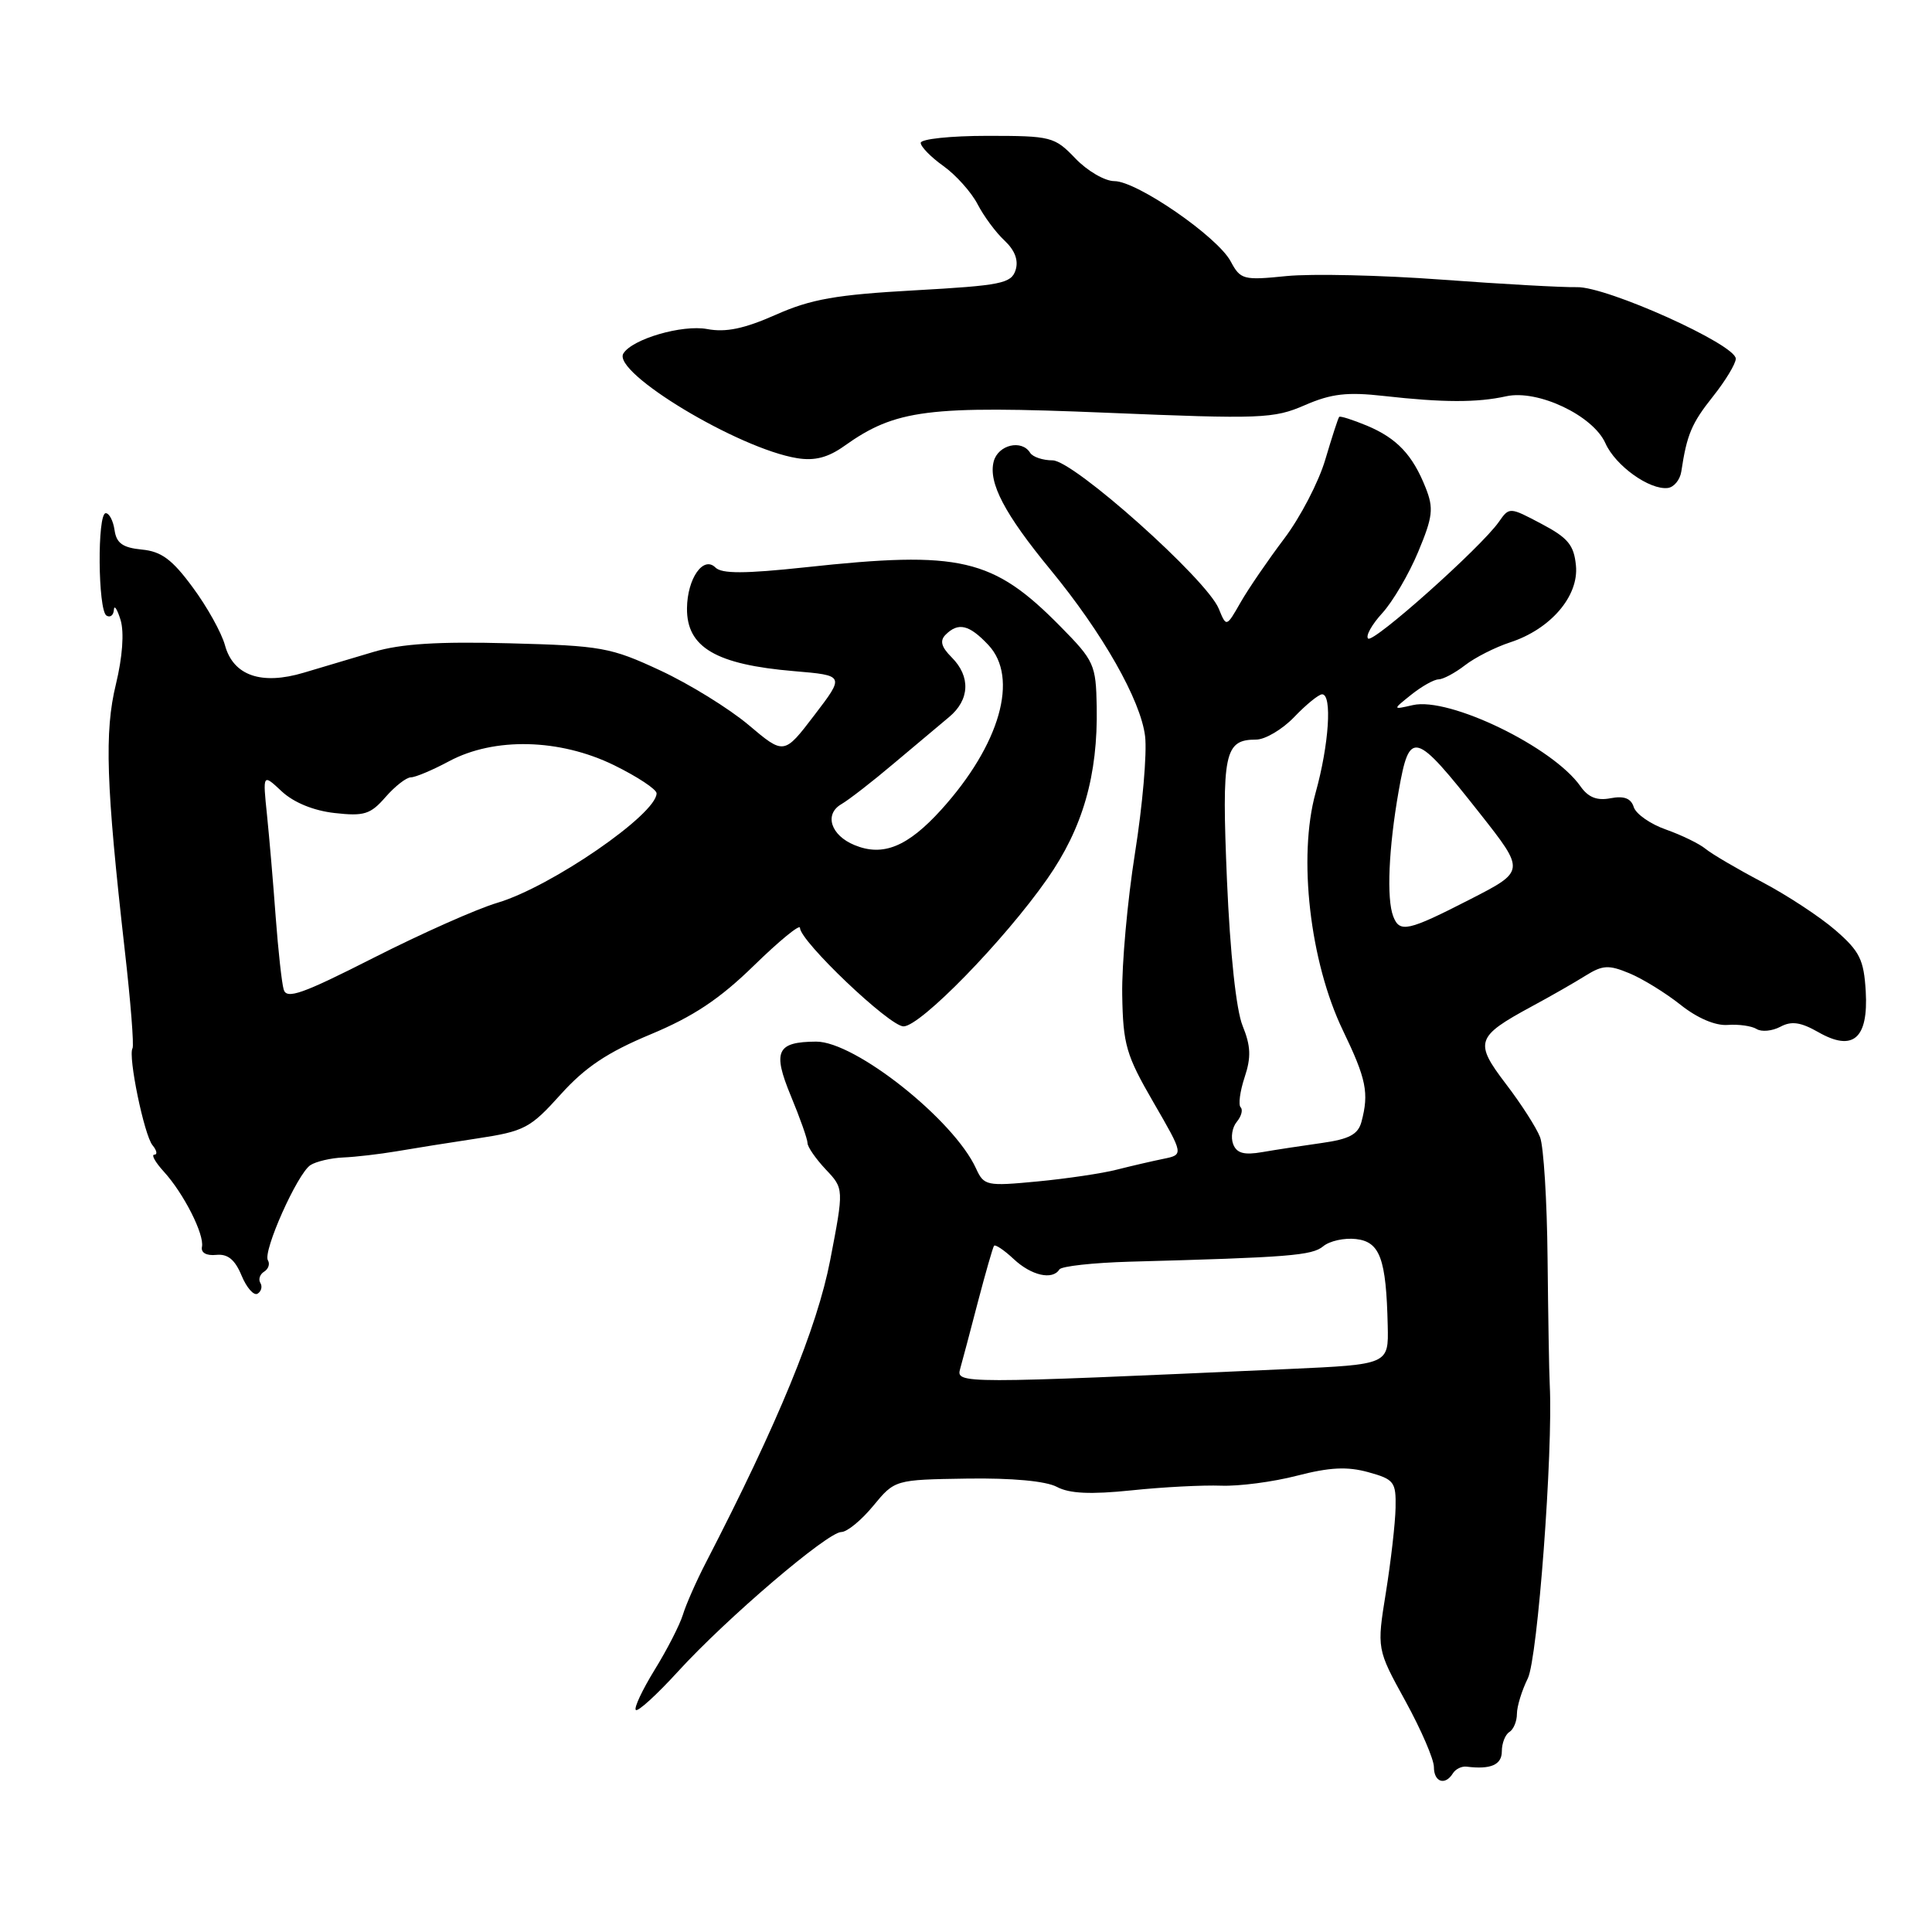 <?xml version="1.0" encoding="UTF-8" standalone="no"?>
<!DOCTYPE svg PUBLIC "-//W3C//DTD SVG 1.1//EN" "http://www.w3.org/Graphics/SVG/1.1/DTD/svg11.dtd" >
<svg xmlns="http://www.w3.org/2000/svg" xmlns:xlink="http://www.w3.org/1999/xlink" version="1.1" viewBox="0 0 256 256">
 <g >
 <path fill="currentColor"
d=" M 192.52 234.97 C 192.87 234.41 193.68 234.01 194.33 234.09 C 197.54 234.49 199.00 233.85 199.00 232.06 C 199.00 230.99 199.45 229.84 200.00 229.50 C 200.55 229.16 201.00 228.08 201.00 227.09 C 201.00 226.11 201.65 224.00 202.44 222.40 C 203.75 219.76 205.80 192.36 205.35 183.50 C 205.26 181.85 205.14 174.30 205.06 166.72 C 204.99 159.14 204.54 151.93 204.07 150.69 C 203.60 149.45 201.57 146.28 199.55 143.64 C 195.32 138.09 195.56 137.37 202.94 133.37 C 205.45 132.02 208.68 130.17 210.11 129.27 C 212.36 127.87 213.17 127.83 215.89 128.96 C 217.64 129.68 220.69 131.56 222.68 133.14 C 224.90 134.91 227.30 135.93 228.92 135.81 C 230.37 135.70 232.10 135.94 232.76 136.35 C 233.42 136.76 234.83 136.62 235.91 136.05 C 237.38 135.26 238.60 135.44 240.91 136.75 C 245.53 139.40 247.58 137.64 247.22 131.36 C 246.97 127.16 246.43 126.06 243.22 123.27 C 241.17 121.49 236.80 118.62 233.50 116.88 C 230.20 115.14 226.82 113.16 226.00 112.48 C 225.18 111.80 222.81 110.65 220.75 109.92 C 218.69 109.20 216.77 107.86 216.48 106.94 C 216.11 105.78 215.20 105.43 213.41 105.77 C 211.61 106.12 210.45 105.66 209.42 104.19 C 205.78 98.99 192.02 92.32 187.21 93.43 C 184.50 94.05 184.50 94.05 187.00 92.05 C 188.38 90.95 190.00 90.03 190.62 90.02 C 191.23 90.01 192.80 89.17 194.12 88.15 C 195.43 87.13 198.11 85.77 200.09 85.12 C 205.46 83.37 209.22 78.99 208.82 74.94 C 208.56 72.22 207.76 71.26 204.25 69.41 C 200.02 67.17 199.99 67.17 198.60 69.16 C 196.22 72.55 181.95 85.28 181.28 84.61 C 180.93 84.26 181.78 82.75 183.16 81.24 C 184.54 79.73 186.68 76.09 187.91 73.14 C 189.86 68.47 189.99 67.37 188.91 64.64 C 187.18 60.27 185.10 58.07 181.12 56.40 C 179.23 55.62 177.58 55.09 177.45 55.24 C 177.31 55.38 176.49 57.93 175.61 60.89 C 174.74 63.86 172.28 68.58 170.15 71.39 C 168.03 74.20 165.43 77.99 164.39 79.81 C 162.50 83.12 162.50 83.12 161.49 80.65 C 159.89 76.75 142.25 61.00 139.48 61.00 C 138.18 61.00 136.84 60.55 136.50 60.00 C 135.38 58.19 132.25 58.94 131.67 61.15 C 130.94 63.96 133.11 68.10 139.20 75.50 C 146.10 83.88 151.15 92.77 151.73 97.55 C 152.00 99.78 151.39 106.76 150.39 113.05 C 149.39 119.35 148.63 127.80 148.70 131.82 C 148.81 138.44 149.22 139.82 152.84 146.07 C 156.85 153.00 156.85 153.00 154.17 153.55 C 152.70 153.85 149.93 154.49 148.00 154.98 C 146.07 155.48 141.33 156.18 137.46 156.55 C 130.71 157.19 130.38 157.12 129.33 154.83 C 126.39 148.38 113.29 137.99 108.14 138.02 C 102.92 138.05 102.34 139.29 104.79 145.21 C 106.01 148.14 107.00 150.96 107.00 151.46 C 107.00 151.97 108.09 153.54 109.41 154.95 C 111.83 157.50 111.83 157.50 110.00 167.00 C 108.27 175.93 103.12 188.49 93.56 207.00 C 92.28 209.47 90.90 212.60 90.49 213.95 C 90.08 215.29 88.40 218.58 86.75 221.25 C 85.11 223.92 83.98 226.32 84.25 226.58 C 84.52 226.85 87.04 224.55 89.86 221.46 C 96.31 214.40 109.67 203.00 111.48 203.00 C 112.24 203.00 114.14 201.44 115.71 199.53 C 118.57 196.07 118.57 196.07 128.14 195.92 C 134.12 195.83 138.59 196.25 140.04 197.02 C 141.71 197.91 144.49 198.04 149.93 197.48 C 154.09 197.04 159.44 196.77 161.80 196.86 C 164.17 196.95 168.69 196.36 171.85 195.54 C 176.18 194.42 178.51 194.30 181.30 195.07 C 184.74 196.02 184.99 196.36 184.92 199.80 C 184.88 201.83 184.30 206.88 183.64 211.00 C 182.43 218.50 182.43 218.50 186.22 225.39 C 188.30 229.18 190.00 233.11 190.00 234.14 C 190.00 236.15 191.49 236.64 192.52 234.97 Z  M 34.50 170.00 C 34.21 169.53 34.43 168.85 35.00 168.50 C 35.57 168.15 35.79 167.47 35.50 167.00 C 34.79 165.85 39.41 155.49 41.14 154.38 C 41.89 153.90 43.85 153.44 45.50 153.37 C 47.15 153.30 50.30 152.93 52.50 152.56 C 54.70 152.18 59.53 151.41 63.24 150.85 C 69.50 149.90 70.27 149.49 74.29 145.02 C 77.54 141.41 80.49 139.44 86.20 137.06 C 91.86 134.70 95.34 132.39 99.89 127.95 C 103.25 124.67 106.00 122.42 106.00 122.94 C 106.00 124.70 117.87 136.00 119.72 136.00 C 121.96 136.00 133.03 124.65 138.75 116.48 C 143.47 109.74 145.49 102.74 145.32 93.64 C 145.22 88.07 144.99 87.55 140.53 83.03 C 131.57 73.93 127.28 72.94 106.72 75.17 C 98.69 76.03 95.64 76.04 94.80 75.20 C 93.20 73.60 91.07 76.65 91.03 80.60 C 90.98 85.78 94.87 88.06 105.22 88.93 C 111.93 89.50 111.93 89.50 107.91 94.76 C 103.89 100.03 103.89 100.03 99.19 96.06 C 96.60 93.88 91.34 90.63 87.49 88.84 C 80.92 85.78 79.71 85.56 67.50 85.24 C 58.07 84.99 53.13 85.30 49.50 86.38 C 46.75 87.19 42.60 88.43 40.27 89.13 C 34.64 90.82 30.91 89.53 29.81 85.50 C 29.36 83.85 27.44 80.39 25.53 77.82 C 22.82 74.13 21.37 73.06 18.79 72.82 C 16.26 72.57 15.43 71.98 15.18 70.25 C 15.00 69.01 14.48 68.00 14.01 68.00 C 12.87 68.00 12.97 80.86 14.11 81.57 C 14.60 81.87 15.04 81.53 15.09 80.81 C 15.13 80.09 15.53 80.70 15.98 82.16 C 16.47 83.80 16.23 87.06 15.36 90.66 C 13.82 96.97 14.05 103.98 16.53 125.89 C 17.31 132.71 17.77 138.56 17.56 138.90 C 16.94 139.91 19.10 150.41 20.21 151.75 C 20.78 152.44 20.89 153.00 20.45 153.00 C 20.01 153.00 20.58 154.01 21.71 155.25 C 24.34 158.13 27.10 163.57 26.76 165.22 C 26.60 165.99 27.35 166.41 28.64 166.28 C 30.18 166.12 31.13 166.90 32.01 169.02 C 32.68 170.64 33.64 171.72 34.13 171.42 C 34.63 171.11 34.79 170.47 34.50 170.00 Z  M 222.78 62.49 C 223.52 57.57 224.14 56.10 226.98 52.53 C 228.64 50.44 230.00 48.19 230.00 47.53 C 230.00 45.65 212.92 37.96 208.95 38.05 C 207.05 38.09 198.97 37.64 191.00 37.05 C 183.03 36.46 173.79 36.25 170.47 36.58 C 164.74 37.16 164.37 37.06 163.07 34.63 C 161.32 31.36 150.65 24.00 147.66 24.00 C 146.40 24.00 144.08 22.65 142.50 21.00 C 139.73 18.11 139.30 18.00 130.81 18.00 C 125.97 18.00 122.00 18.42 122.00 18.93 C 122.00 19.44 123.36 20.83 125.02 22.01 C 126.67 23.19 128.70 25.46 129.53 27.05 C 130.35 28.64 131.96 30.82 133.11 31.88 C 134.48 33.17 134.98 34.50 134.57 35.79 C 134.00 37.56 132.66 37.83 121.22 38.47 C 110.79 39.05 107.47 39.63 102.79 41.71 C 98.61 43.56 96.17 44.07 93.70 43.60 C 90.40 42.99 83.79 44.91 82.60 46.84 C 81.06 49.34 97.84 59.45 105.62 60.71 C 107.94 61.09 109.71 60.63 111.85 59.11 C 118.67 54.25 122.92 53.71 146.61 54.69 C 167.10 55.54 168.78 55.48 172.89 53.69 C 176.41 52.16 178.50 51.92 183.39 52.47 C 191.23 53.35 195.73 53.36 199.57 52.51 C 203.76 51.58 211.09 55.05 212.73 58.74 C 214.06 61.72 218.58 64.95 220.99 64.66 C 221.81 64.56 222.61 63.58 222.78 62.49 Z  M 127.23 181.36 C 127.52 180.34 128.58 176.35 129.58 172.50 C 130.59 168.65 131.55 165.31 131.71 165.08 C 131.87 164.85 133.05 165.64 134.32 166.83 C 136.65 169.02 139.47 169.66 140.37 168.21 C 140.64 167.78 144.83 167.32 149.68 167.18 C 170.79 166.61 173.85 166.37 175.33 165.14 C 176.18 164.43 178.14 164.00 179.68 164.18 C 182.86 164.54 183.68 166.79 183.88 175.65 C 184.00 180.80 184.00 180.80 170.75 181.40 C 127.00 183.37 126.67 183.37 127.23 181.36 Z  M 163.40 151.60 C 163.06 150.70 163.27 149.38 163.88 148.65 C 164.49 147.91 164.72 147.05 164.39 146.72 C 164.07 146.40 164.30 144.61 164.92 142.74 C 165.80 140.09 165.74 138.60 164.65 135.92 C 163.80 133.82 163.00 126.37 162.58 116.66 C 161.87 99.77 162.23 98.00 166.44 98.00 C 167.64 98.00 169.92 96.65 171.50 95.00 C 173.08 93.35 174.74 92.00 175.19 92.00 C 176.54 92.00 176.10 98.67 174.32 105.06 C 171.97 113.54 173.57 127.46 177.94 136.53 C 181.05 142.98 181.42 144.82 180.40 148.65 C 179.95 150.32 178.78 150.94 175.16 151.45 C 172.60 151.81 169.04 152.35 167.26 152.66 C 164.84 153.08 163.86 152.81 163.40 151.60 Z  M 184.61 121.42 C 183.71 119.08 184.00 112.38 185.33 104.82 C 186.78 96.61 187.42 96.79 196.09 107.78 C 202.11 115.42 202.11 115.42 194.81 119.16 C 186.53 123.40 185.46 123.64 184.61 121.42 Z  M 37.59 131.12 C 37.33 130.23 36.86 125.90 36.53 121.50 C 36.21 117.10 35.69 111.03 35.38 108.00 C 34.81 102.50 34.81 102.50 37.34 104.87 C 38.93 106.34 41.55 107.42 44.34 107.73 C 48.24 108.17 49.09 107.91 51.08 105.62 C 52.34 104.18 53.85 103.00 54.45 103.00 C 55.04 103.00 57.32 102.04 59.50 100.87 C 65.49 97.66 74.16 97.87 81.36 101.39 C 84.46 102.91 87.00 104.59 87.00 105.12 C 87.00 107.89 73.02 117.51 65.92 119.62 C 63.20 120.42 55.82 123.71 49.51 126.91 C 40.04 131.72 37.97 132.45 37.59 131.12 Z  M 113.23 111.98 C 110.08 110.69 109.18 107.90 111.48 106.56 C 112.48 105.98 115.60 103.56 118.40 101.19 C 121.21 98.82 124.51 96.05 125.75 95.02 C 128.50 92.74 128.64 89.64 126.10 87.10 C 124.72 85.72 124.50 84.90 125.30 84.10 C 126.98 82.42 128.43 82.77 130.96 85.46 C 135.04 89.80 132.51 98.67 124.73 107.28 C 120.28 112.19 117.01 113.54 113.23 111.98 Z "/>
</g>
</svg>